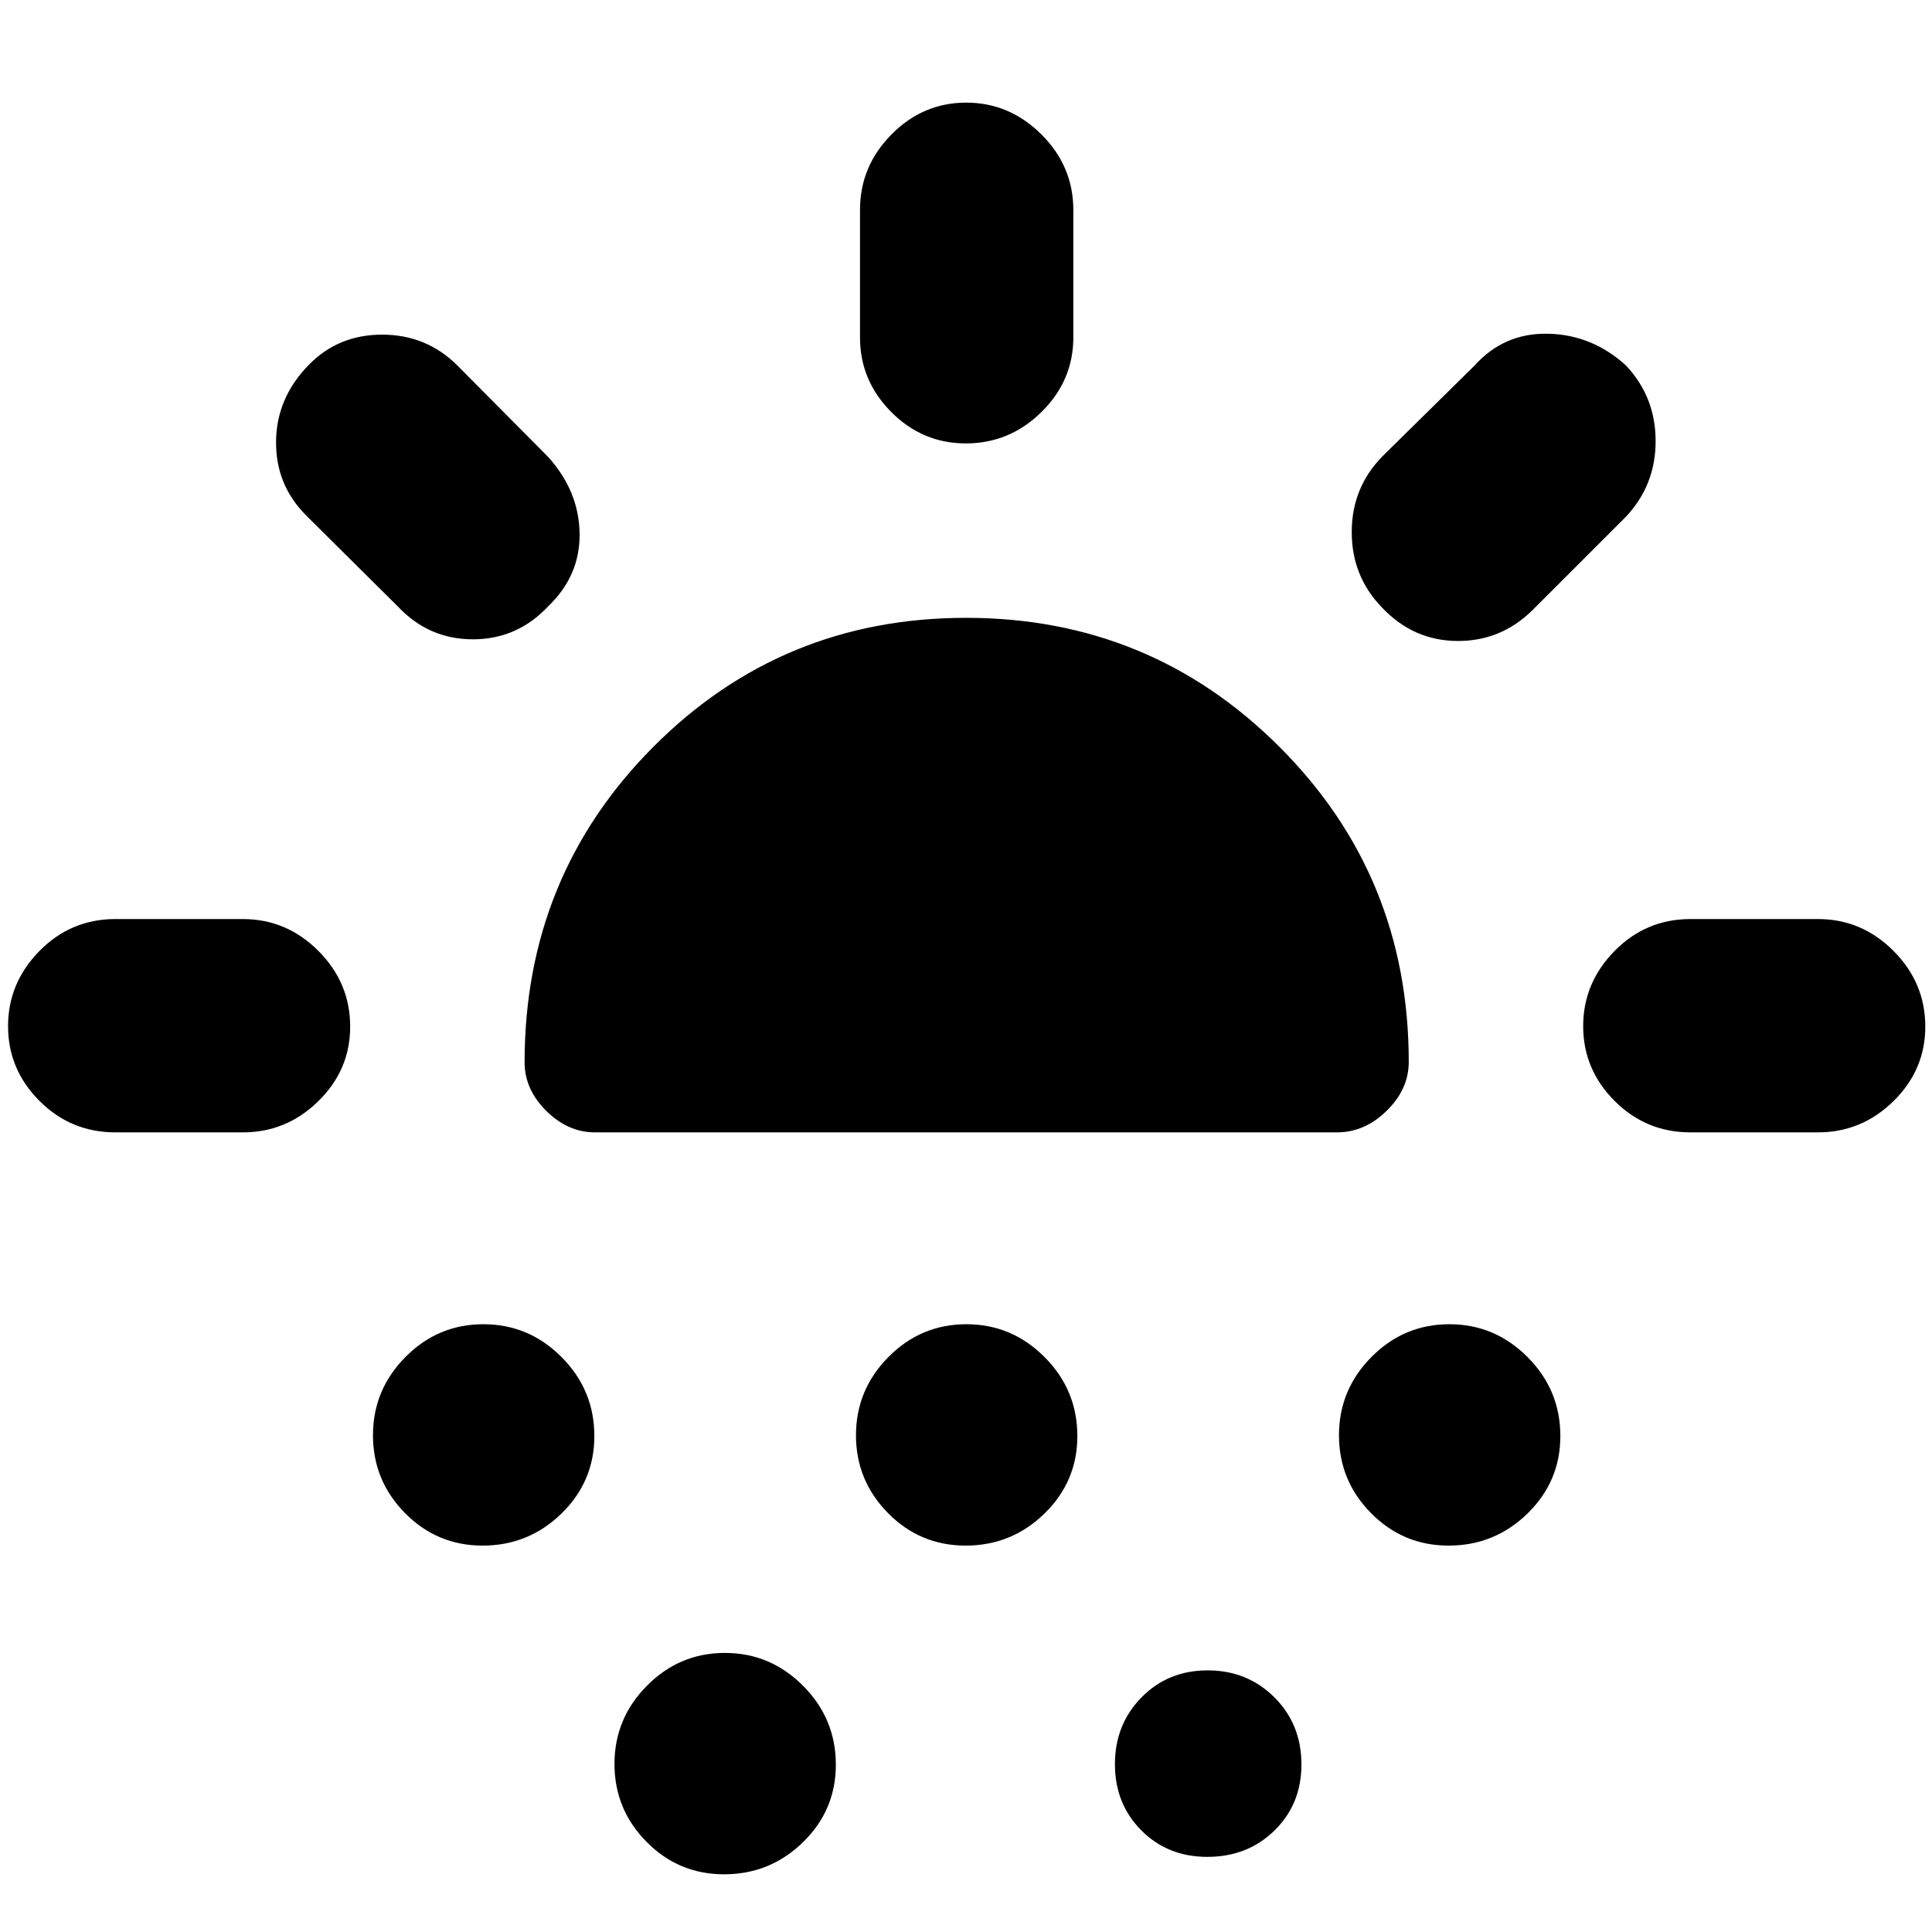 <svg xmlns="http://www.w3.org/2000/svg" height="40" viewBox="0 -960 960 960" width="40"><path d="M120.67-397.33H57.33q-22.11 0-37.72-15.64T4-450.11q0-21.49 15.61-37.36 15.61-15.86 37.72-15.86h63.34q21.73 0 37.53 15.83t15.8 37.62q0 21.5-15.8 37.02-15.8 15.53-37.53 15.53Zm151.72-261.39Q257-642.33 235-642.33t-37.33-16.34l-45.34-45q-15.33-15.21-15.16-36.86.16-21.65 16.16-38.06 14.73-15.19 36.7-15.13 21.97.05 37.3 15.39l45 45.33q15.34 17 15.67 38 .33 21-15.61 36.28ZM239.78-192q-22.59 0-38.52-16.14-15.93-16.14-15.93-38.71 0-22.58 16.14-38.87Q217.61-302 240.19-302t38.86 16.34q16.28 16.34 16.28 39.21 0 22.59-16.34 38.52Q262.65-192 239.78-192Zm55.89-205.33q-13.5 0-24.25-10.7-10.75-10.69-10.75-24.1 0-92.44 63.86-156.65Q388.39-653 480.03-653t155.8 64.19Q700-524.63 700-432.33q0 13.5-10.94 24.25t-24.73 10.75H295.67Zm64.11 368.66q-22.59 0-38.52-16.13-15.93-16.14-15.93-38.72t16.14-38.86q16.14-16.29 38.72-16.29t38.86 16.34q16.28 16.34 16.28 39.21 0 22.59-16.34 38.52-16.34 15.93-39.21 15.93Zm120-163.33q-22.59 0-38.52-16.14-15.93-16.14-15.93-38.71 0-22.58 16.14-38.87Q457.61-302 480.19-302t38.86 16.34q16.28 16.34 16.28 39.21 0 22.59-16.34 38.52Q502.65-192 479.78-192Zm.1-547.67q-21.5 0-37.02-15.6-15.53-15.61-15.53-37.06v-63.34q0-21.73 15.64-37.53t37.14-15.8q21.49 0 37.36 15.8 15.86 15.8 15.86 37.53v63.34q0 21.45-15.83 37.06-15.83 15.6-37.62 15.6ZM599.91-37.33q-19.72 0-32.81-13.19Q554-63.7 554-83.4q0-19.7 13.18-33.15T600.07-130q19.7 0 33.15 13.38 13.45 13.39 13.45 33.38 0 19.71-13.39 32.81-13.38 13.1-33.37 13.1Zm86.98-620.6q-15.22-15.55-15.22-37.69 0-22.14 15.33-37.71l45.67-45q14.66-16.34 36.61-15.84 21.94.5 38.72 15.84 14.67 15.66 14.67 37.5 0 21.83-14.67 37.5l-46.67 46.66q-15.66 15.34-37.3 15.17-21.64-.17-37.14-16.43ZM719.78-192q-22.59 0-38.52-16.14-15.93-16.14-15.93-38.71 0-22.58 16.14-38.87Q697.61-302 720.19-302t38.86 16.34q16.28 16.34 16.28 39.21 0 22.59-16.34 38.52Q742.65-192 719.78-192ZM840-397.33q-22.12 0-37.73-15.64-15.6-15.64-15.6-37.14 0-21.49 15.6-37.36 15.61-15.86 37.73-15.86h63.33q21.74 0 37.54 15.83t15.8 37.62q0 21.5-15.8 37.02-15.8 15.53-37.54 15.53H840Z"/></svg>